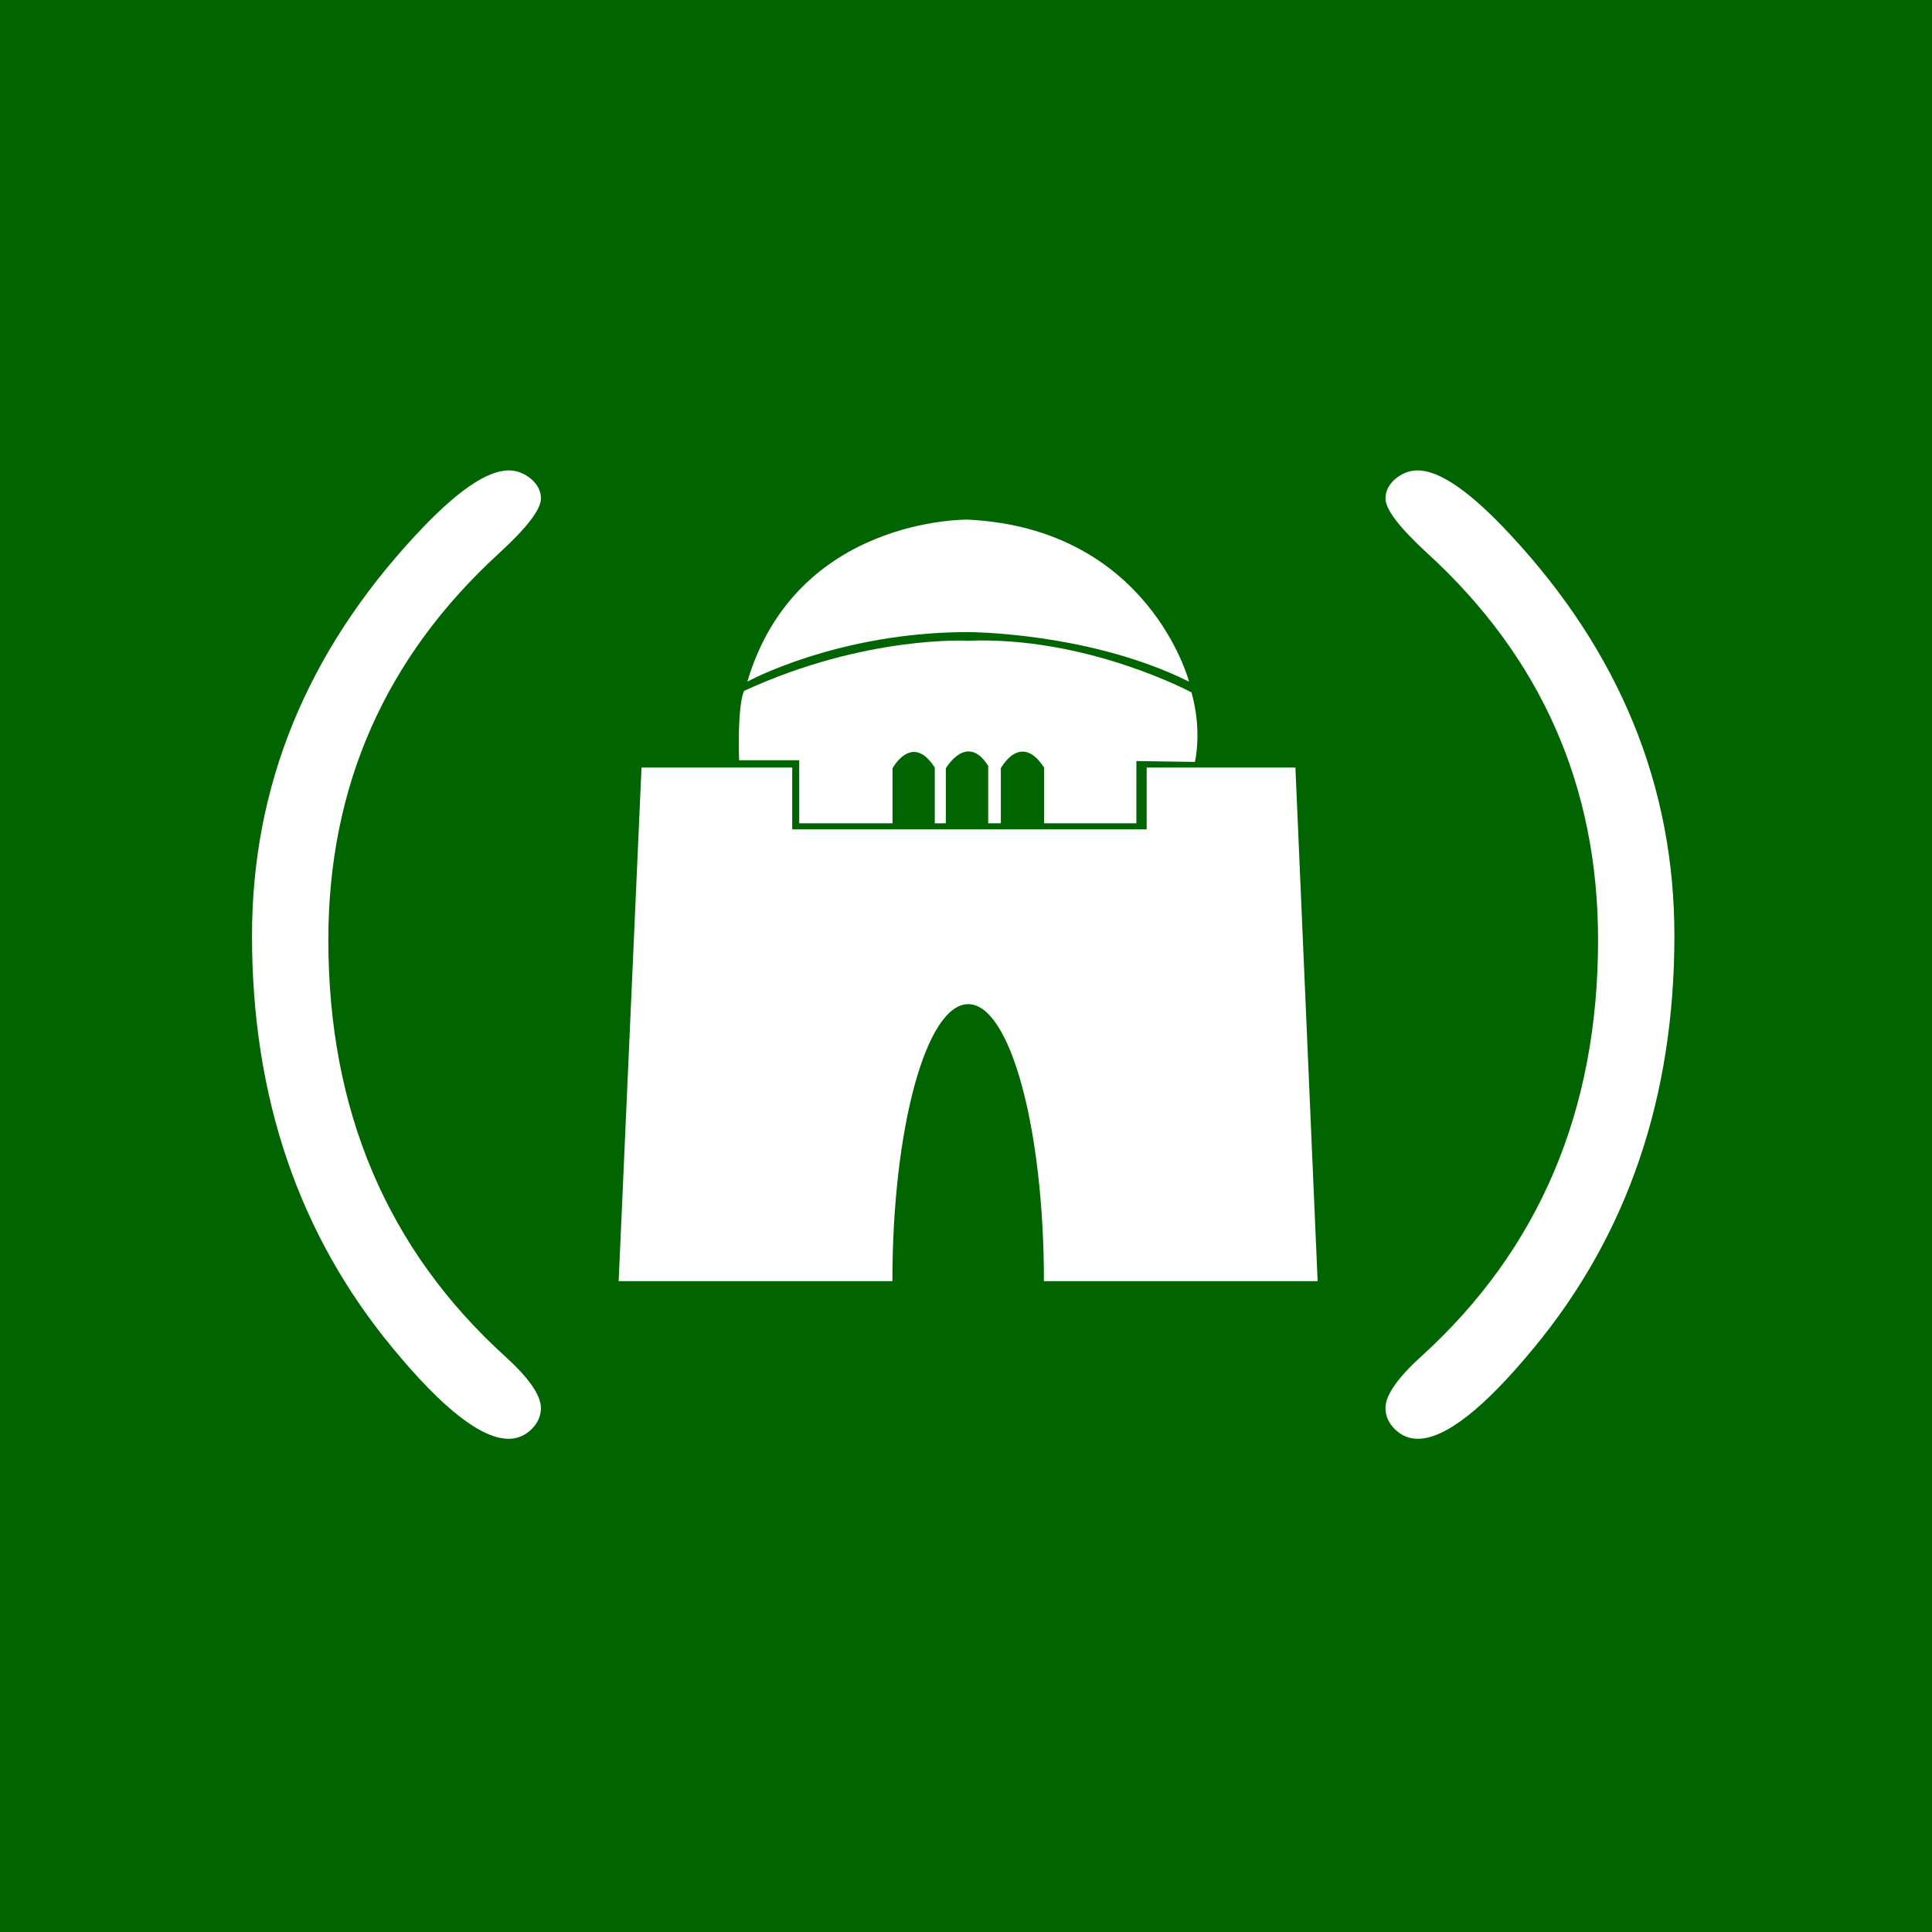 <svg width="460" height="460" viewBox="0 0 460 460" version="1.1" xmlns="http://www.w3.org/2000/svg" xmlns:xlink="http://www.w3.org/1999/xlink">
<rect x="0" y="0" width="460" height="460" fill="#808080" stroke="none"/>
<title>Group</title>
<desc>Created using Figma</desc>
<g id="Canvas" transform="matrix(4 0 0 4 628 556)">
<g id="Group">
<g id="Rectangle">
<use xlink:href="#path0_fill" transform="translate(-157 -139)" fill="#006400"/>
</g>
<g id="Group">
<g id="Vector">
<use xlink:href="#path1_fill" transform="matrix(-1 0 0 1 -57.333 -111)" fill="#FFFFFF"/>
<mask id="mask0_outline_ins">
<use xlink:href="#path1_fill" fill="white" transform="matrix(-1 0 0 1 -57.333 -111)"/>
</mask>
<g mask="url(#mask0_outline_ins)">
<use xlink:href="#path2_stroke_2x" transform="matrix(-1 0 0 1 -57.333 -111)" fill="#FFFFFF"/>
</g>
</g>
</g>
<g id="Group">
<g id="Vector">
<use xlink:href="#path3_fill" transform="translate(-120.175 -93.312)" fill="#FFFFFF"/>
<mask id="mask1_outline_ins">
<use xlink:href="#path3_fill" fill="white" transform="translate(-120.175 -93.312)"/>
</mask>
<g mask="url(#mask1_outline_ins)">
<use xlink:href="#path4_stroke_2x" transform="translate(-120.175 -93.312)" fill="#FFFFFF"/>
</g>
</g>
<g id="Group">
<g id="Vector">
<use xlink:href="#path5_fill" transform="translate(-113.022 -100.877)" fill="#FFFFFF"/>
<mask id="mask2_outline_ins">
<use xlink:href="#path5_fill" fill="white" transform="translate(-113.022 -100.877)"/>
</mask>
<g mask="url(#mask2_outline_ins)">
<use xlink:href="#path6_stroke_2x" transform="translate(-113.022 -100.877)" fill="#FFFFFF"/>
</g>
</g>
<g id="Vector">
<use xlink:href="#path7_fill" transform="translate(-112.515 -108.07)" fill="#FFFFFF"/>
<mask id="mask3_outline_ins">
<use xlink:href="#path7_fill" fill="white" transform="translate(-112.515 -108.07)"/>
</mask>
<g mask="url(#mask3_outline_ins)">
<use xlink:href="#path8_stroke_2x" transform="translate(-112.515 -108.07)" fill="#FFFFFF"/>
</g>
</g>
</g>
</g>
<g id="Group">
<g id="Vector">
<use xlink:href="#path1_fill" transform="translate(-142 -111)" fill="#FFFFFF"/>
<mask id="mask4_outline_ins">
<use xlink:href="#path1_fill" fill="white" transform="translate(-142 -111)"/>
</mask>
<g mask="url(#mask4_outline_ins)">
<use xlink:href="#path2_stroke_2x" transform="translate(-142 -111)" fill="#FFFFFF"/>
</g>
</g>
</g>
</g>
</g>
<defs>
<path id="path0_fill" d="M 0 0L 115 0L 115 115L 0 115L 0 0Z"/>
<path id="path1_fill" d="M 1.17842e-05 27.702C 1.17842e-05 18.794 3.249 10.838 9.744 3.851C 12.124 1.28 13.973 1.0302e-07 15.278 1.0302e-07C 15.756 1.0302e-07 16.203 0.166 16.606 0.502C 16.999 0.836 17.198 1.23 17.198 1.67C 17.198 2.325 16.367 3.407 14.711 4.927C 7.929 11.133 4.544 18.808 4.544 27.954C 4.544 38.105 8.048 46.368 15.081 52.75C 16.489 54.03 17.198 55.054 17.198 55.813C 17.198 56.293 17.003 56.721 16.619 57.091C 16.235 57.461 15.78 57.643 15.278 57.643C 13.645 57.643 11.328 55.833 8.346 52.208C 2.783 45.47 1.17842e-05 37.3 1.17842e-05 27.702Z"/>
<path id="path2_stroke_2x" d="M 9.744 3.851L 10.476 4.532L 10.478 4.53L 9.744 3.851ZM 16.606 0.502L 17.255 -0.259L 17.247 -0.266L 16.606 0.502ZM 14.711 4.927L 15.386 5.665L 15.388 5.664L 14.711 4.927ZM 15.081 52.75L 15.753 52.01L 15.753 52.009L 15.081 52.75ZM 8.346 52.208L 9.118 51.572L 9.117 51.571L 8.346 52.208ZM 1 27.702C 1 19.066 4.14 11.348 10.476 4.532L 9.011 3.17C 2.357 10.328 -1 18.523 -1 27.702L 1 27.702ZM 10.478 4.53C 11.642 3.272 12.644 2.367 13.485 1.783C 14.347 1.183 14.929 1 15.278 1L 15.278 -1C 14.321 -1 13.327 -0.543 12.343 0.14C 11.338 0.839 10.226 1.859 9.01 3.172L 10.478 4.53ZM 15.278 1C 15.505 1 15.729 1.073 15.966 1.27L 17.247 -0.266C 16.678 -0.74 16.008 -1 15.278 -1L 15.278 1ZM 15.958 1.264C 16.169 1.443 16.198 1.574 16.198 1.67L 18.198 1.67C 18.198 0.886 17.828 0.229 17.255 -0.259L 15.958 1.264ZM 16.198 1.67C 16.198 1.64 16.182 1.842 15.781 2.366C 15.418 2.842 14.844 3.448 14.035 4.191L 15.388 5.664C 16.234 4.886 16.904 4.19 17.37 3.581C 17.798 3.021 18.198 2.355 18.198 1.67L 16.198 1.67ZM 14.036 4.189C 7.047 10.583 3.544 18.526 3.544 27.954L 5.544 27.954C 5.544 19.09 8.81 11.682 15.386 5.665L 14.036 4.189ZM 3.544 27.954C 3.544 38.364 7.151 46.905 14.409 53.49L 15.753 52.009C 8.945 45.832 5.544 37.845 5.544 27.954L 3.544 27.954ZM 14.408 53.49C 15.082 54.103 15.551 54.621 15.845 55.046C 16.15 55.487 16.198 55.73 16.198 55.813L 18.198 55.813C 18.198 55.137 17.891 54.489 17.49 53.908C 17.077 53.311 16.487 52.677 15.753 52.01L 14.408 53.49ZM 16.198 55.813C 16.198 55.987 16.139 56.164 15.925 56.371L 17.313 57.811C 17.867 57.277 18.198 56.598 18.198 55.813L 16.198 55.813ZM 15.925 56.371C 15.723 56.566 15.514 56.643 15.278 56.643L 15.278 58.643C 16.045 58.643 16.747 58.356 17.313 57.811L 15.925 56.371ZM 15.278 56.643C 14.803 56.643 14.039 56.362 12.935 55.498C 11.859 54.655 10.587 53.358 9.118 51.572L 7.574 52.843C 9.088 54.683 10.465 56.103 11.701 57.072C 12.909 58.019 14.12 58.643 15.278 58.643L 15.278 56.643ZM 9.117 51.571C 3.717 45.031 1 37.093 1 27.702L -1 27.702C -1 37.508 1.849 45.91 7.575 52.845L 9.117 51.571Z"/>
<path id="path3_fill" d="M 40.283 5.95229e-07L 31.429 5.95229e-07L 31.429 3.679L 10.331 3.679L 10.331 5.95229e-07L 1.36 5.95229e-07L -1.02471e-06 30.571L 16.294 30.571C 16.294 21.463 18.31 14.083 20.808 14.083C 23.299 14.083 25.313 21.463 25.313 30.571L 41.605 30.571L 40.283 5.95229e-07Z"/>
<path id="path4_stroke_2x" d="M 40.283 5.95229e-07L 41.282 -0.043L 41.24 -1L 40.283 -1L 40.283 5.95229e-07ZM 31.429 5.95229e-07L 31.429 -1L 30.429 -1L 30.429 5.95229e-07L 31.429 5.95229e-07ZM 31.429 3.679L 31.429 4.679L 32.429 4.679L 32.429 3.679L 31.429 3.679ZM 10.331 3.679L 9.331 3.679L 9.331 4.679L 10.331 4.679L 10.331 3.679ZM 10.331 5.95229e-07L 11.331 5.95229e-07L 11.331 -1L 10.331 -1L 10.331 5.95229e-07ZM 1.36 5.95229e-07L 1.36 -1L 0.403 -1L 0.361 -0.044L 1.36 5.95229e-07ZM -1.02471e-06 30.571L -0.999 30.526L -1.045 31.571L -1.02471e-06 31.571L -1.02471e-06 30.571ZM 16.294 30.571L 16.294 31.571L 17.294 31.571L 17.294 30.571L 16.294 30.571ZM 25.313 30.571L 24.313 30.571L 24.313 31.571L 25.313 31.571L 25.313 30.571ZM 41.605 30.571L 41.605 31.571L 42.649 31.571L 42.604 30.528L 41.605 30.571ZM 40.283 -1L 31.429 -1L 31.429 1L 40.283 1L 40.283 -1ZM 30.429 5.95229e-07L 30.429 3.679L 32.429 3.679L 32.429 5.95229e-07L 30.429 5.95229e-07ZM 31.429 2.679L 10.331 2.679L 10.331 4.679L 31.429 4.679L 31.429 2.679ZM 11.331 3.679L 11.331 5.95229e-07L 9.331 5.95229e-07L 9.331 3.679L 11.331 3.679ZM 10.331 -1L 1.36 -1L 1.36 1L 10.331 1L 10.331 -1ZM 0.361 -0.044L -0.999 30.526L 0.999 30.615L 2.359 0.044L 0.361 -0.044ZM -1.02471e-06 31.571L 16.294 31.571L 16.294 29.571L -1.02471e-06 29.571L -1.02471e-06 31.571ZM 17.294 30.571C 17.294 26.08 17.792 22.051 18.579 19.175C 18.974 17.731 19.427 16.634 19.888 15.922C 20.377 15.167 20.71 15.083 20.808 15.083L 20.808 13.083C 19.656 13.083 18.801 13.922 18.209 14.835C 17.59 15.791 17.071 17.109 16.65 18.648C 15.804 21.739 15.294 25.954 15.294 30.571L 17.294 30.571ZM 20.808 15.083C 20.902 15.083 21.234 15.165 21.723 15.921C 22.183 16.634 22.635 17.73 23.03 19.175C 23.816 22.05 24.313 26.08 24.313 30.571L 26.313 30.571C 26.313 25.954 25.804 21.74 24.959 18.648C 24.539 17.109 24.02 15.792 23.402 14.836C 22.813 13.924 21.959 13.083 20.808 13.083L 20.808 15.083ZM 25.313 31.571L 41.605 31.571L 41.605 29.571L 25.313 29.571L 25.313 31.571ZM 42.604 30.528L 41.282 -0.043L 39.284 0.043L 40.606 30.614L 42.604 30.528Z"/>
<path id="path5_fill" d="M 0.017 7.129L 3.595 7.129L 3.595 10.882L 9.148 10.882L 9.148 7.611C 9.148 7.611 10.308 5.449 11.664 7.565L 11.664 10.882L 12.321 10.882L 12.321 7.611C 12.321 7.611 13.58 5.449 14.843 7.467L 14.843 10.882L 15.595 10.882L 15.595 7.611C 15.595 7.611 16.761 5.403 18.17 7.565L 18.17 10.882L 23.664 10.882L 23.664 7.177L 27.147 7.229C 27.147 7.229 27.599 5.405 26.942 3.09C 26.942 3.09 20.69 -0.269 13.624 0.017C 13.624 0.017 7.53 -0.323 0.317 2.998C 0.321 2.998 -0.086 3.578 0.017 7.129Z"/>
<path id="path6_stroke_2x" d="M 0.017 7.129L -0.983 7.158L -0.955 8.129L 0.017 8.129L 0.017 7.129ZM 3.595 7.129L 4.595 7.129L 4.595 6.129L 3.595 6.129L 3.595 7.129ZM 3.595 10.882L 2.595 10.882L 2.595 11.882L 3.595 11.882L 3.595 10.882ZM 9.148 10.882L 9.148 11.882L 10.148 11.882L 10.148 10.882L 9.148 10.882ZM 9.148 7.611L 8.267 7.138L 8.148 7.36L 8.148 7.611L 9.148 7.611ZM 11.664 7.565L 12.664 7.565L 12.664 7.272L 12.506 7.026L 11.664 7.565ZM 11.664 10.882L 10.664 10.882L 10.664 11.882L 11.664 11.882L 11.664 10.882ZM 12.321 10.882L 12.321 11.882L 13.321 11.882L 13.321 10.882L 12.321 10.882ZM 12.321 7.611L 11.457 7.108L 11.321 7.341L 11.321 7.611L 12.321 7.611ZM 14.843 7.467L 15.843 7.467L 15.843 7.18L 15.691 6.936L 14.843 7.467ZM 14.843 10.882L 13.843 10.882L 13.843 11.882L 14.843 11.882L 14.843 10.882ZM 15.595 10.882L 15.595 11.882L 16.595 11.882L 16.595 10.882L 15.595 10.882ZM 15.595 7.611L 14.71 7.144L 14.595 7.363L 14.595 7.611L 15.595 7.611ZM 18.17 7.565L 19.17 7.565L 19.17 7.268L 19.008 7.019L 18.17 7.565ZM 18.17 10.882L 17.17 10.882L 17.17 11.882L 18.17 11.882L 18.17 10.882ZM 23.664 10.882L 23.664 11.882L 24.664 11.882L 24.664 10.882L 23.664 10.882ZM 23.664 7.177L 23.679 6.177L 22.664 6.162L 22.664 7.177L 23.664 7.177ZM 27.147 7.229L 27.133 8.229L 27.927 8.241L 28.118 7.469L 27.147 7.229ZM 26.942 3.09L 27.904 2.817L 27.788 2.41L 27.415 2.209L 26.942 3.09ZM 13.624 0.017L 13.568 1.016L 13.616 1.018L 13.664 1.016L 13.624 0.017ZM 0.317 2.998L -0.101 2.09L 0.317 3.998L 0.317 2.998ZM 0.017 8.129L 3.595 8.129L 3.595 6.129L 0.017 6.129L 0.017 8.129ZM 2.595 7.129L 2.595 10.882L 4.595 10.882L 4.595 7.129L 2.595 7.129ZM 3.595 11.882L 9.148 11.882L 9.148 9.882L 3.595 9.882L 3.595 11.882ZM 10.148 10.882L 10.148 7.611L 8.148 7.611L 8.148 10.882L 10.148 10.882ZM 9.148 7.611C 10.029 8.084 10.029 8.084 10.028 8.085C 10.028 8.085 10.028 8.085 10.028 8.085C 10.028 8.086 10.028 8.086 10.027 8.087C 10.027 8.087 10.027 8.088 10.026 8.089C 10.026 8.09 10.025 8.09 10.025 8.091C 10.025 8.091 10.026 8.09 10.027 8.087C 10.031 8.081 10.038 8.069 10.048 8.052C 10.069 8.019 10.102 7.969 10.144 7.914C 10.238 7.792 10.335 7.698 10.412 7.652C 10.47 7.617 10.443 7.647 10.397 7.633C 10.386 7.629 10.548 7.677 10.822 8.104L 12.506 7.026C 12.102 6.394 11.611 5.919 11.001 5.726C 10.355 5.521 9.785 5.696 9.383 5.937C 9 6.167 8.723 6.481 8.556 6.698C 8.469 6.813 8.4 6.916 8.352 6.992C 8.328 7.031 8.309 7.063 8.295 7.088C 8.287 7.1 8.282 7.111 8.277 7.119C 8.275 7.123 8.273 7.127 8.271 7.13C 8.27 7.132 8.269 7.133 8.268 7.135C 8.268 7.135 8.268 7.136 8.267 7.136C 8.267 7.137 8.267 7.137 8.267 7.137C 8.267 7.138 8.267 7.138 9.148 7.611ZM 10.664 7.565L 10.664 10.882L 12.664 10.882L 12.664 7.565L 10.664 7.565ZM 11.664 11.882L 12.321 11.882L 12.321 9.882L 11.664 9.882L 11.664 11.882ZM 13.321 10.882L 13.321 7.611L 11.321 7.611L 11.321 10.882L 13.321 10.882ZM 12.321 7.611C 13.185 8.114 13.185 8.115 13.184 8.115C 13.184 8.115 13.184 8.115 13.184 8.116C 13.184 8.116 13.184 8.116 13.184 8.117C 13.183 8.117 13.183 8.118 13.182 8.118C 13.182 8.119 13.182 8.12 13.182 8.12C 13.182 8.12 13.183 8.118 13.185 8.115C 13.189 8.108 13.197 8.095 13.209 8.078C 13.232 8.042 13.269 7.99 13.316 7.932C 13.419 7.804 13.532 7.695 13.629 7.636C 13.716 7.582 13.706 7.617 13.652 7.602C 13.615 7.592 13.753 7.61 13.996 7.998L 15.691 6.936C 15.302 6.315 14.809 5.846 14.181 5.674C 13.535 5.497 12.973 5.693 12.588 5.928C 12.212 6.157 11.931 6.463 11.758 6.678C 11.668 6.79 11.596 6.891 11.546 6.966C 11.521 7.004 11.501 7.036 11.486 7.06C 11.478 7.072 11.472 7.082 11.467 7.09C 11.465 7.094 11.463 7.097 11.461 7.1C 11.46 7.102 11.459 7.103 11.459 7.105C 11.458 7.105 11.458 7.106 11.457 7.106C 11.457 7.107 11.457 7.107 11.457 7.107C 11.457 7.107 11.457 7.108 12.321 7.611ZM 13.843 7.467L 13.843 10.882L 15.843 10.882L 15.843 7.467L 13.843 7.467ZM 14.843 11.882L 15.595 11.882L 15.595 9.882L 14.843 9.882L 14.843 11.882ZM 16.595 10.882L 16.595 7.611L 14.595 7.611L 14.595 10.882L 16.595 10.882ZM 15.595 7.611C 16.479 8.078 16.479 8.079 16.478 8.079C 16.478 8.079 16.478 8.079 16.478 8.08C 16.478 8.08 16.477 8.081 16.477 8.081C 16.477 8.082 16.477 8.082 16.476 8.083C 16.476 8.084 16.475 8.085 16.475 8.085C 16.475 8.085 16.476 8.084 16.477 8.081C 16.481 8.075 16.488 8.062 16.498 8.045C 16.52 8.011 16.553 7.96 16.596 7.904C 16.691 7.779 16.79 7.682 16.87 7.634C 16.904 7.613 16.916 7.613 16.907 7.614C 16.902 7.615 16.895 7.616 16.886 7.615C 16.877 7.615 16.872 7.613 16.872 7.614C 16.873 7.614 16.883 7.617 16.903 7.629C 16.923 7.64 16.954 7.661 16.994 7.697C 17.077 7.77 17.192 7.897 17.332 8.111L 19.008 7.019C 18.59 6.378 18.089 5.901 17.474 5.706C 16.823 5.501 16.246 5.674 15.838 5.921C 15.45 6.154 15.17 6.474 15.002 6.695C 14.914 6.812 14.845 6.917 14.796 6.995C 14.772 7.034 14.753 7.068 14.739 7.093C 14.731 7.105 14.725 7.116 14.721 7.125C 14.718 7.129 14.716 7.133 14.715 7.136C 14.714 7.138 14.713 7.139 14.712 7.14C 14.712 7.141 14.712 7.142 14.711 7.142C 14.711 7.142 14.711 7.143 14.711 7.143C 14.711 7.143 14.71 7.144 15.595 7.611ZM 17.17 7.565L 17.17 10.882L 19.17 10.882L 19.17 7.565L 17.17 7.565ZM 18.17 11.882L 23.664 11.882L 23.664 9.882L 18.17 9.882L 18.17 11.882ZM 24.664 10.882L 24.664 7.177L 22.664 7.177L 22.664 10.882L 24.664 10.882ZM 23.649 8.177L 27.133 8.229L 27.162 6.229L 23.679 6.177L 23.649 8.177ZM 27.147 7.229C 28.118 7.469 28.118 7.469 28.118 7.468C 28.118 7.468 28.118 7.468 28.119 7.468C 28.119 7.467 28.119 7.467 28.119 7.466C 28.119 7.465 28.119 7.464 28.12 7.463C 28.12 7.46 28.121 7.457 28.122 7.454C 28.123 7.447 28.125 7.438 28.128 7.428C 28.132 7.407 28.139 7.38 28.145 7.345C 28.16 7.276 28.177 7.18 28.196 7.061C 28.233 6.821 28.273 6.483 28.29 6.069C 28.324 5.242 28.267 4.097 27.904 2.817L 25.98 3.363C 26.273 4.397 26.319 5.322 26.292 5.986C 26.278 6.317 26.246 6.58 26.219 6.755C 26.206 6.842 26.194 6.907 26.186 6.947C 26.181 6.967 26.178 6.981 26.177 6.988C 26.176 6.991 26.176 6.993 26.176 6.993C 26.175 6.993 26.176 6.993 26.176 6.992C 26.176 6.992 26.176 6.992 26.176 6.991C 26.176 6.991 26.176 6.99 26.176 6.99C 26.176 6.99 26.177 6.99 26.177 6.989C 26.177 6.989 26.177 6.989 27.147 7.229ZM 26.942 3.09C 27.415 2.209 27.415 2.209 27.415 2.209C 27.414 2.209 27.414 2.209 27.414 2.208C 27.413 2.208 27.413 2.208 27.412 2.208C 27.411 2.207 27.409 2.206 27.407 2.205C 27.403 2.203 27.397 2.199 27.39 2.196C 27.375 2.188 27.355 2.177 27.329 2.164C 27.276 2.137 27.2 2.098 27.102 2.05C 26.907 1.953 26.623 1.817 26.262 1.656C 25.54 1.334 24.505 0.911 23.245 0.496C 20.732 -0.329 17.277 -1.131 13.584 -0.982L 13.664 1.016C 17.037 0.88 20.241 1.614 22.62 2.396C 23.806 2.786 24.776 3.184 25.447 3.483C 25.783 3.632 26.043 3.757 26.216 3.843C 26.303 3.886 26.369 3.919 26.411 3.941C 26.432 3.952 26.448 3.96 26.457 3.965C 26.462 3.968 26.466 3.969 26.468 3.97C 26.468 3.971 26.469 3.971 26.469 3.971C 26.469 3.971 26.469 3.971 26.469 3.971C 26.469 3.971 26.469 3.971 26.469 3.971C 26.469 3.971 26.468 3.971 26.942 3.09ZM 13.624 0.017C 13.68 -0.981 13.679 -0.981 13.679 -0.981C 13.679 -0.981 13.678 -0.981 13.678 -0.981C 13.678 -0.981 13.677 -0.981 13.676 -0.981C 13.675 -0.981 13.673 -0.982 13.671 -0.982C 13.666 -0.982 13.66 -0.982 13.652 -0.983C 13.637 -0.983 13.617 -0.984 13.59 -0.985C 13.537 -0.987 13.461 -0.989 13.364 -0.991C 13.169 -0.994 12.888 -0.994 12.53 -0.984C 11.815 -0.963 10.792 -0.899 9.54 -0.729C 7.039 -0.388 3.613 0.38 -0.101 2.09L 0.735 3.906C 4.233 2.296 7.461 1.573 9.81 1.253C 10.984 1.093 11.935 1.035 12.588 1.016C 12.915 1.006 13.166 1.006 13.332 1.009C 13.416 1.01 13.478 1.012 13.518 1.014C 13.537 1.014 13.552 1.015 13.56 1.015C 13.565 1.016 13.567 1.016 13.569 1.016C 13.569 1.016 13.57 1.016 13.569 1.016C 13.569 1.016 13.569 1.016 13.569 1.016C 13.569 1.016 13.569 1.016 13.569 1.016C 13.569 1.016 13.568 1.016 13.624 0.017ZM 0.317 3.998C 0.156 3.985 -0.181 3.865 -0.343 3.75C -0.469 3.617 -0.623 3.34 -0.66 3.211C -0.711 2.98 -0.662 2.794 -0.657 2.768C -0.633 2.667 -0.597 2.592 -0.595 2.588C -0.585 2.566 -0.577 2.549 -0.574 2.544C -0.57 2.536 -0.567 2.531 -0.566 2.529C -0.565 2.526 -0.562 2.522 -0.564 2.525C -0.565 2.527 -0.567 2.531 -0.57 2.535C -0.58 2.554 -0.593 2.579 -0.607 2.611C -0.635 2.672 -0.664 2.745 -0.693 2.833C -0.75 3.008 -0.809 3.248 -0.859 3.583C -0.96 4.252 -1.035 5.349 -0.983 7.158L 1.016 7.1C 0.966 5.358 1.042 4.39 1.119 3.88C 1.157 3.627 1.193 3.5 1.208 3.455C 1.215 3.434 1.216 3.434 1.209 3.449C 1.205 3.457 1.2 3.467 1.195 3.476C 1.195 3.477 1.194 3.479 1.194 3.479C 1.194 3.479 1.194 3.479 1.194 3.478C 1.194 3.478 1.194 3.478 1.195 3.477C 1.195 3.476 1.196 3.474 1.198 3.471C 1.2 3.468 1.203 3.462 1.207 3.454C 1.21 3.448 1.218 3.431 1.228 3.409C 1.23 3.405 1.266 3.329 1.29 3.228C 1.296 3.202 1.344 3.016 1.294 2.785C 1.256 2.656 1.102 2.379 0.976 2.246C 0.815 2.131 0.477 2.011 0.317 1.998L 0.317 3.998Z"/>
<path id="path7_fill" d="M -1.38336e-05 9.644C -1.38336e-05 9.644 5.372 6.694 13.148 6.694C 13.148 6.694 20.35 6.694 26.291 9.644C 26.291 9.644 23.918 0.528 13.123 0C 13.12 0 2.911 -0.17 -1.38336e-05 9.644Z"/>
<path id="path8_stroke_2x" d="M -1.38336e-05 9.644L -0.959 9.36L -1.65 11.692L 0.481 10.521L -1.38336e-05 9.644ZM 13.148 6.694L 13.148 7.694L 13.148 7.694L 13.148 6.694ZM 26.291 9.644L 25.846 10.54L 27.812 11.516L 27.259 9.392L 26.291 9.644ZM 13.123 0L 13.171 -0.999L 13.147 -1L 13.123 -1L 13.123 0ZM -1.38336e-05 9.644C 0.481 10.521 0.481 10.521 0.481 10.521C 0.481 10.521 0.481 10.521 0.481 10.521C 0.48 10.521 0.48 10.521 0.48 10.521C 0.48 10.521 0.48 10.521 0.481 10.521C 0.482 10.52 0.485 10.519 0.489 10.517C 0.496 10.513 0.509 10.506 0.526 10.497C 0.562 10.479 0.617 10.45 0.692 10.413C 0.841 10.338 1.068 10.23 1.366 10.098C 1.962 9.834 2.843 9.478 3.962 9.122C 6.202 8.408 9.385 7.694 13.148 7.694L 13.148 5.694C 9.135 5.694 5.744 6.455 3.355 7.216C 2.159 7.597 1.21 7.979 0.556 8.269C 0.229 8.414 -0.025 8.535 -0.2 8.622C -0.287 8.666 -0.355 8.701 -0.402 8.725C -0.425 8.738 -0.444 8.748 -0.457 8.755C -0.464 8.758 -0.469 8.761 -0.473 8.763C -0.475 8.765 -0.477 8.765 -0.478 8.766C -0.479 8.767 -0.48 8.767 -0.48 8.767C -0.48 8.767 -0.481 8.767 -0.481 8.768C -0.481 8.768 -0.481 8.768 -1.38336e-05 9.644ZM 13.148 6.694C 13.148 7.694 13.148 7.694 13.148 7.694C 13.147 7.694 13.147 7.694 13.147 7.694C 13.147 7.694 13.147 7.694 13.148 7.694C 13.148 7.694 13.149 7.694 13.15 7.694C 13.152 7.694 13.156 7.694 13.162 7.694C 13.174 7.694 13.192 7.694 13.217 7.694C 13.266 7.695 13.342 7.696 13.441 7.699C 13.64 7.705 13.934 7.716 14.306 7.738C 15.051 7.783 16.109 7.872 17.348 8.052C 19.837 8.413 23.008 9.13 25.846 10.54L 26.736 8.749C 23.634 7.208 20.232 6.45 17.635 6.073C 16.331 5.884 15.217 5.789 14.426 5.742C 14.03 5.718 13.715 5.706 13.496 5.7C 13.387 5.697 13.302 5.695 13.243 5.695C 13.214 5.694 13.191 5.694 13.175 5.694C 13.167 5.694 13.161 5.694 13.156 5.694C 13.154 5.694 13.152 5.694 13.151 5.694C 13.15 5.694 13.149 5.694 13.149 5.694C 13.149 5.694 13.148 5.694 13.148 5.694C 13.148 5.694 13.148 5.694 13.148 6.694ZM 26.291 9.644C 27.259 9.392 27.259 9.392 27.259 9.391C 27.259 9.391 27.259 9.39 27.258 9.39C 27.258 9.389 27.258 9.388 27.258 9.387C 27.257 9.384 27.256 9.381 27.255 9.377C 27.253 9.37 27.251 9.361 27.247 9.349C 27.241 9.326 27.232 9.295 27.22 9.255C 27.196 9.176 27.162 9.065 27.114 8.927C 27.019 8.65 26.873 8.262 26.663 7.799C 26.243 6.874 25.565 5.638 24.525 4.382C 22.428 1.852 18.887 -0.719 13.171 -0.999L 13.074 0.999C 18.154 1.248 21.196 3.499 22.985 5.658C 23.888 6.748 24.478 7.824 24.841 8.625C 25.022 9.024 25.146 9.353 25.223 9.577C 25.261 9.688 25.288 9.774 25.304 9.829C 25.312 9.856 25.318 9.876 25.321 9.887C 25.323 9.893 25.324 9.897 25.324 9.898C 25.324 9.899 25.324 9.899 25.324 9.899C 25.324 9.899 25.324 9.898 25.324 9.898C 25.324 9.898 25.324 9.897 25.324 9.897C 25.324 9.897 25.324 9.896 26.291 9.644ZM 13.123 -1C 13.136 -1 13.077 -1.001 12.992 -0.999C 12.905 -0.998 12.782 -0.995 12.627 -0.987C 12.317 -0.971 11.878 -0.937 11.345 -0.864C 10.282 -0.718 8.83 -0.415 7.276 0.215C 4.149 1.485 0.603 4.095 -0.959 9.36L 0.959 9.929C 2.308 5.38 5.322 3.167 8.028 2.068C 9.391 1.515 10.674 1.247 11.616 1.118C 12.086 1.053 12.468 1.024 12.728 1.011C 12.858 1.004 12.958 1.002 13.022 1.001C 13.088 1 13.109 1 13.123 1L 13.123 -1Z"/>
</defs>
</svg>
